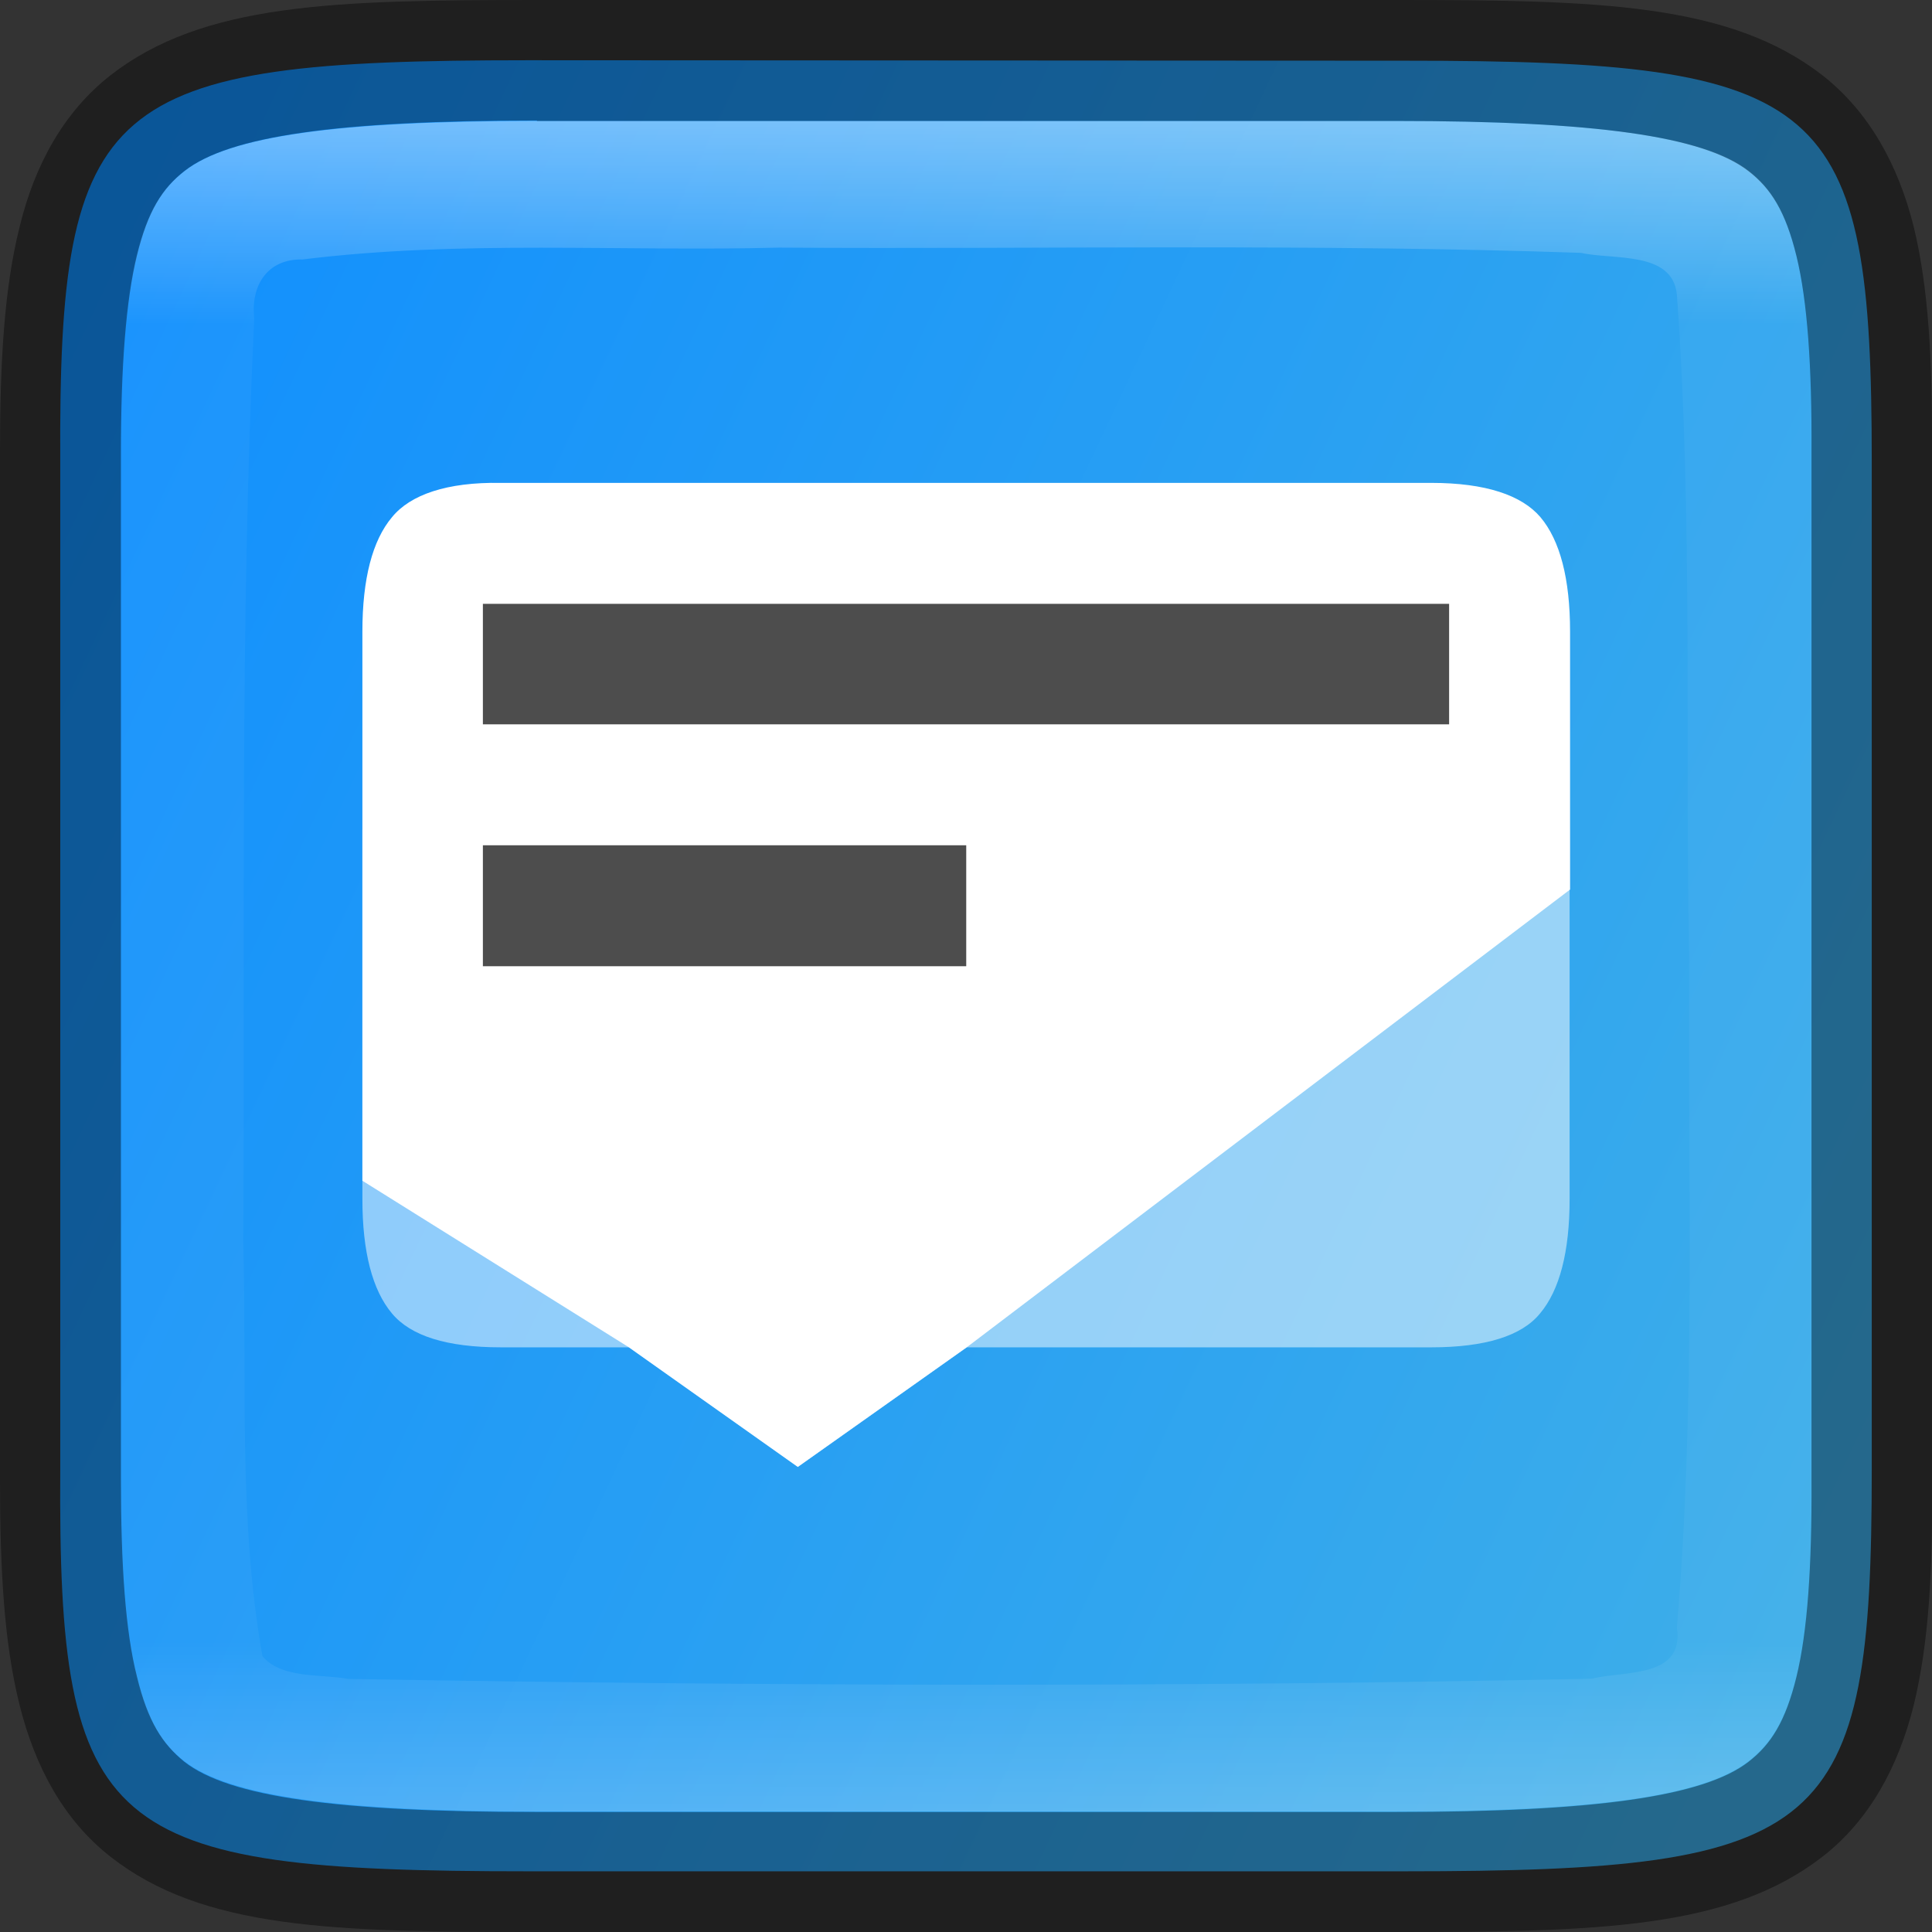 <?xml version="1.0" encoding="UTF-8" standalone="no"?>
<!-- Created with Inkscape (http://www.inkscape.org/) -->

<svg
   width="16"
   height="16"
   viewBox="0 0 4.233 4.233"
   version="1.1"
   id="svg1003"
   sodipodi:docname="preferences-desktop-feedback.svg"
   inkscape:version="1.1.2 (0a00cf5339, 2022-02-04, custom)"
   xmlns:inkscape="http://www.inkscape.org/namespaces/inkscape"
   xmlns:sodipodi="http://sodipodi.sourceforge.net/DTD/sodipodi-0.dtd"
   xmlns:xlink="http://www.w3.org/1999/xlink"
   xmlns="http://www.w3.org/2000/svg"
   xmlns:svg="http://www.w3.org/2000/svg">
  <rect x="0" y="0" width="4.233" height="4.233" fill="#333333" stroke="none"/>
  <sodipodi:namedview
     id="namedview1005"
     pagecolor="#ffffff"
     bordercolor="#666666"
     borderopacity="1.0"
     inkscape:pageshadow="2"
     inkscape:pageopacity="0.0"
     inkscape:pagecheckerboard="0"
     inkscape:document-units="px"
     showgrid="false"
     units="px"
     showguides="true"
     inkscape:lockguides="true"
     inkscape:zoom="24.75"
     inkscape:cx="2.020202"
     inkscape:cy="12.666667"
     inkscape:window-width="1920"
     inkscape:window-height="1006"
     inkscape:window-x="0"
     inkscape:window-y="0"
     inkscape:window-maximized="1"
     inkscape:current-layer="svg1003" />
  <defs
     id="defs1000">
    <linearGradient
       inkscape:collect="always"
       id="linearGradient17934">
      <stop
         style="stop-color:#3daee9;stop-opacity:1"
         offset="0"
         id="stop17930" />
      <stop
         style="stop-color:#0e8dff;stop-opacity:1"
         offset="1"
         id="stop17932" />
    </linearGradient>
    <linearGradient
       inkscape:collect="always"
       xlink:href="#linearGradient1871"
       id="linearGradient891"
       x1="1.176"
       y1="0.265"
       x2="1.176"
       y2="3.969"
       gradientUnits="userSpaceOnUse" />
    <linearGradient
       inkscape:collect="always"
       id="linearGradient1871">
      <stop
         style="stop-color:#ffffff;stop-opacity:1;"
         offset="0"
         id="stop1867" />
      <stop
         style="stop-color:#ffffff;stop-opacity:0.1"
         offset="0.12"
         id="stop2515" />
      <stop
         style="stop-color:#ffffff;stop-opacity:0.102"
         offset="0.9"
         id="stop2581" />
      <stop
         style="stop-color:#ffffff;stop-opacity:0.502"
         offset="1"
         id="stop1869" />
    </linearGradient>
    <linearGradient
       inkscape:collect="always"
       xlink:href="#linearGradient17934"
       id="linearGradient1026"
       x1="4.366"
       y1="2.646"
       x2="-0.132"
       y2="0.529"
       gradientUnits="userSpaceOnUse" />
  </defs>
  <path
     d="m 1.156,0.132 c -0.929,0 -1.028,0.082 -1.024,0.879 v 1.105 1.105 c -0.005,0.798 0.095,0.879 1.024,0.879 h 1.921 c 0.929,0 1.024,-0.082 1.024,-0.879 V 2.117 1.012 c 0,-0.798 -0.095,-0.879 -1.024,-0.879 z"
     style="color:#000000;display:inline;overflow:visible;visibility:visible;fill:url(#linearGradient1026);fill-opacity:1;fill-rule:nonzero;stroke:none;stroke-width:0.266;marker:none;enable-background:accumulate"
     id="path908" />
  <path
     d="m 0.794,1.817 v 0.81 c 0,0.116 0.022,0.2 0.065,0.251 0.041,0.049 0.12,0.074 0.238,0.074 H 1.378 L 1.748,3.214 2.118,2.952 h 1.018 c 0.118,0 0.198,-0.025 0.238,-0.074 0.043,-0.051 0.065,-0.135 0.065,-0.251 V 1.817 Z"
     style="opacity:0.5;fill:#ffffff;fill-opacity:1;stroke-width:0.265;enable-background:new"
     id="path1026" />
  <path
     d="m 1.097,1.058 c -0.118,-0.002 -0.198,0.026 -0.238,0.075 -0.043,0.051 -0.065,0.135 -0.065,0.251 V 2.587 L 1.378,2.952 1.748,3.214 2.118,2.952 h 1.9e-6 L 3.44,1.949 V 1.384 c 0,-0.116 -0.022,-0.2 -0.065,-0.251 C 3.334,1.085 3.255,1.058 3.136,1.058 H 1.634 Z"
     style="fill:#ffffff;fill-opacity:1;stroke-width:0.265;enable-background:new"
     id="path886" />
  <path
     id="rect1464"
     style="fill:#4d4d4d;fill-opacity:1;stroke-width:0.529;stroke-linecap:round;stroke-linejoin:round"
     d="M 1.058,1.323 V 1.587 H 3.175 V 1.323 Z m 0,0.529 V 2.117 H 2.117 V 1.852 Z" />
  <path
     d="m 1.176,0.265 c -0.437,0 -0.674,0.033 -0.772,0.11 -0.049,0.038 -0.081,0.088 -0.105,0.186 -0.024,0.098 -0.035,0.242 -0.035,0.432 V 2.117 3.241 c 0,0.19 0.011,0.334 0.035,0.432 0.024,0.098 0.056,0.148 0.105,0.186 0.098,0.076 0.334,0.11 0.772,0.11 h 1.881 c 0.437,0 0.675,-0.033 0.774,-0.11 0.049,-0.038 0.081,-0.088 0.105,-0.186 0.024,-0.098 0.034,-0.241 0.033,-0.431 V 3.242 2.117 0.992 0.991 C 3.97,0.801 3.96,0.658 3.936,0.56 3.912,0.462 3.88,0.412 3.831,0.374 3.732,0.298 3.495,0.265 3.057,0.265 Z m 1.41,0.277 c 0.293,-8.99e-5 0.586,0.002 0.878,0.012 0.07,0.016 0.2,-0.005 0.21,0.091 0.035,0.488 0.018,0.976 0.027,1.466 -0.003,0.494 0.014,0.971 -0.027,1.455 0.017,0.112 -0.116,0.094 -0.186,0.112 -0.908,0.019 -1.819,0.016 -2.725,5.291e-4 -0.059,-0.011 -0.147,-8.53e-5 -0.188,-0.05 -0.053,-0.299 -0.034,-0.6 -0.042,-0.905 0.004,-0.676 -0.008,-1.351 0.024,-2.026 -0.008,-0.072 0.029,-0.131 0.106,-0.129 0.346,-0.043 0.697,-0.017 1.044,-0.026 0.293,0.002 0.586,-5.292e-4 0.88,-5.292e-4 z"
     style="color:#000000;display:inline;overflow:visible;visibility:visible;opacity:0.4;fill:url(#linearGradient891);fill-opacity:1;fill-rule:nonzero;stroke:none;stroke-width:0.265;marker:none;enable-background:accumulate"
     id="path1490" />
  <path
     d="m 1.176,1.32e-5 c -0.445,0 -0.731,0.007 -0.934,0.165 C 0.14,0.245 0.076,0.361 0.043,0.497 0.009,0.633 0,0.793 0,0.992 V 2.117 3.241 c 0,0.2 0.009,0.359 0.043,0.495 0.034,0.136 0.097,0.252 0.199,0.332 0.203,0.159 0.489,0.165 0.934,0.165 h 1.881 c 0.445,0 0.732,-0.007 0.936,-0.165 C 4.095,3.989 4.159,3.872 4.193,3.736 4.226,3.6 4.235,3.441 4.233,3.241 V 3.241 2.117 0.993 0.992 C 4.234,0.793 4.226,0.633 4.193,0.497 4.159,0.361 4.095,0.245 3.993,0.165 3.789,0.007 3.503,0 3.057,0 Z m 0,0.265 h 1.881 c 0.437,0 0.675,0.033 0.774,0.11 0.049,0.038 0.081,0.088 0.105,0.186 0.024,0.098 0.034,0.241 0.033,0.431 v 5.291e-4 1.125 1.125 5.292e-4 c 0.001,0.19 -0.009,0.333 -0.033,0.431 -0.024,0.098 -0.056,0.148 -0.105,0.186 -0.098,0.076 -0.336,0.11 -0.774,0.11 H 1.176 c -0.437,0 -0.674,-0.033 -0.772,-0.11 C 0.356,3.821 0.324,3.772 0.3,3.673 0.275,3.575 0.265,3.432 0.265,3.241 V 2.117 0.992 c 0,-0.19 0.011,-0.334 0.035,-0.432 0.024,-0.098 0.056,-0.148 0.105,-0.186 0.098,-0.076 0.334,-0.11 0.772,-0.11 z"
     style="color:#000000;display:inline;opacity:0.4;fill:#000000;stroke-width:0.265;-inkscape-stroke:none;enable-background:new"
     id="path1158" />
</svg>

